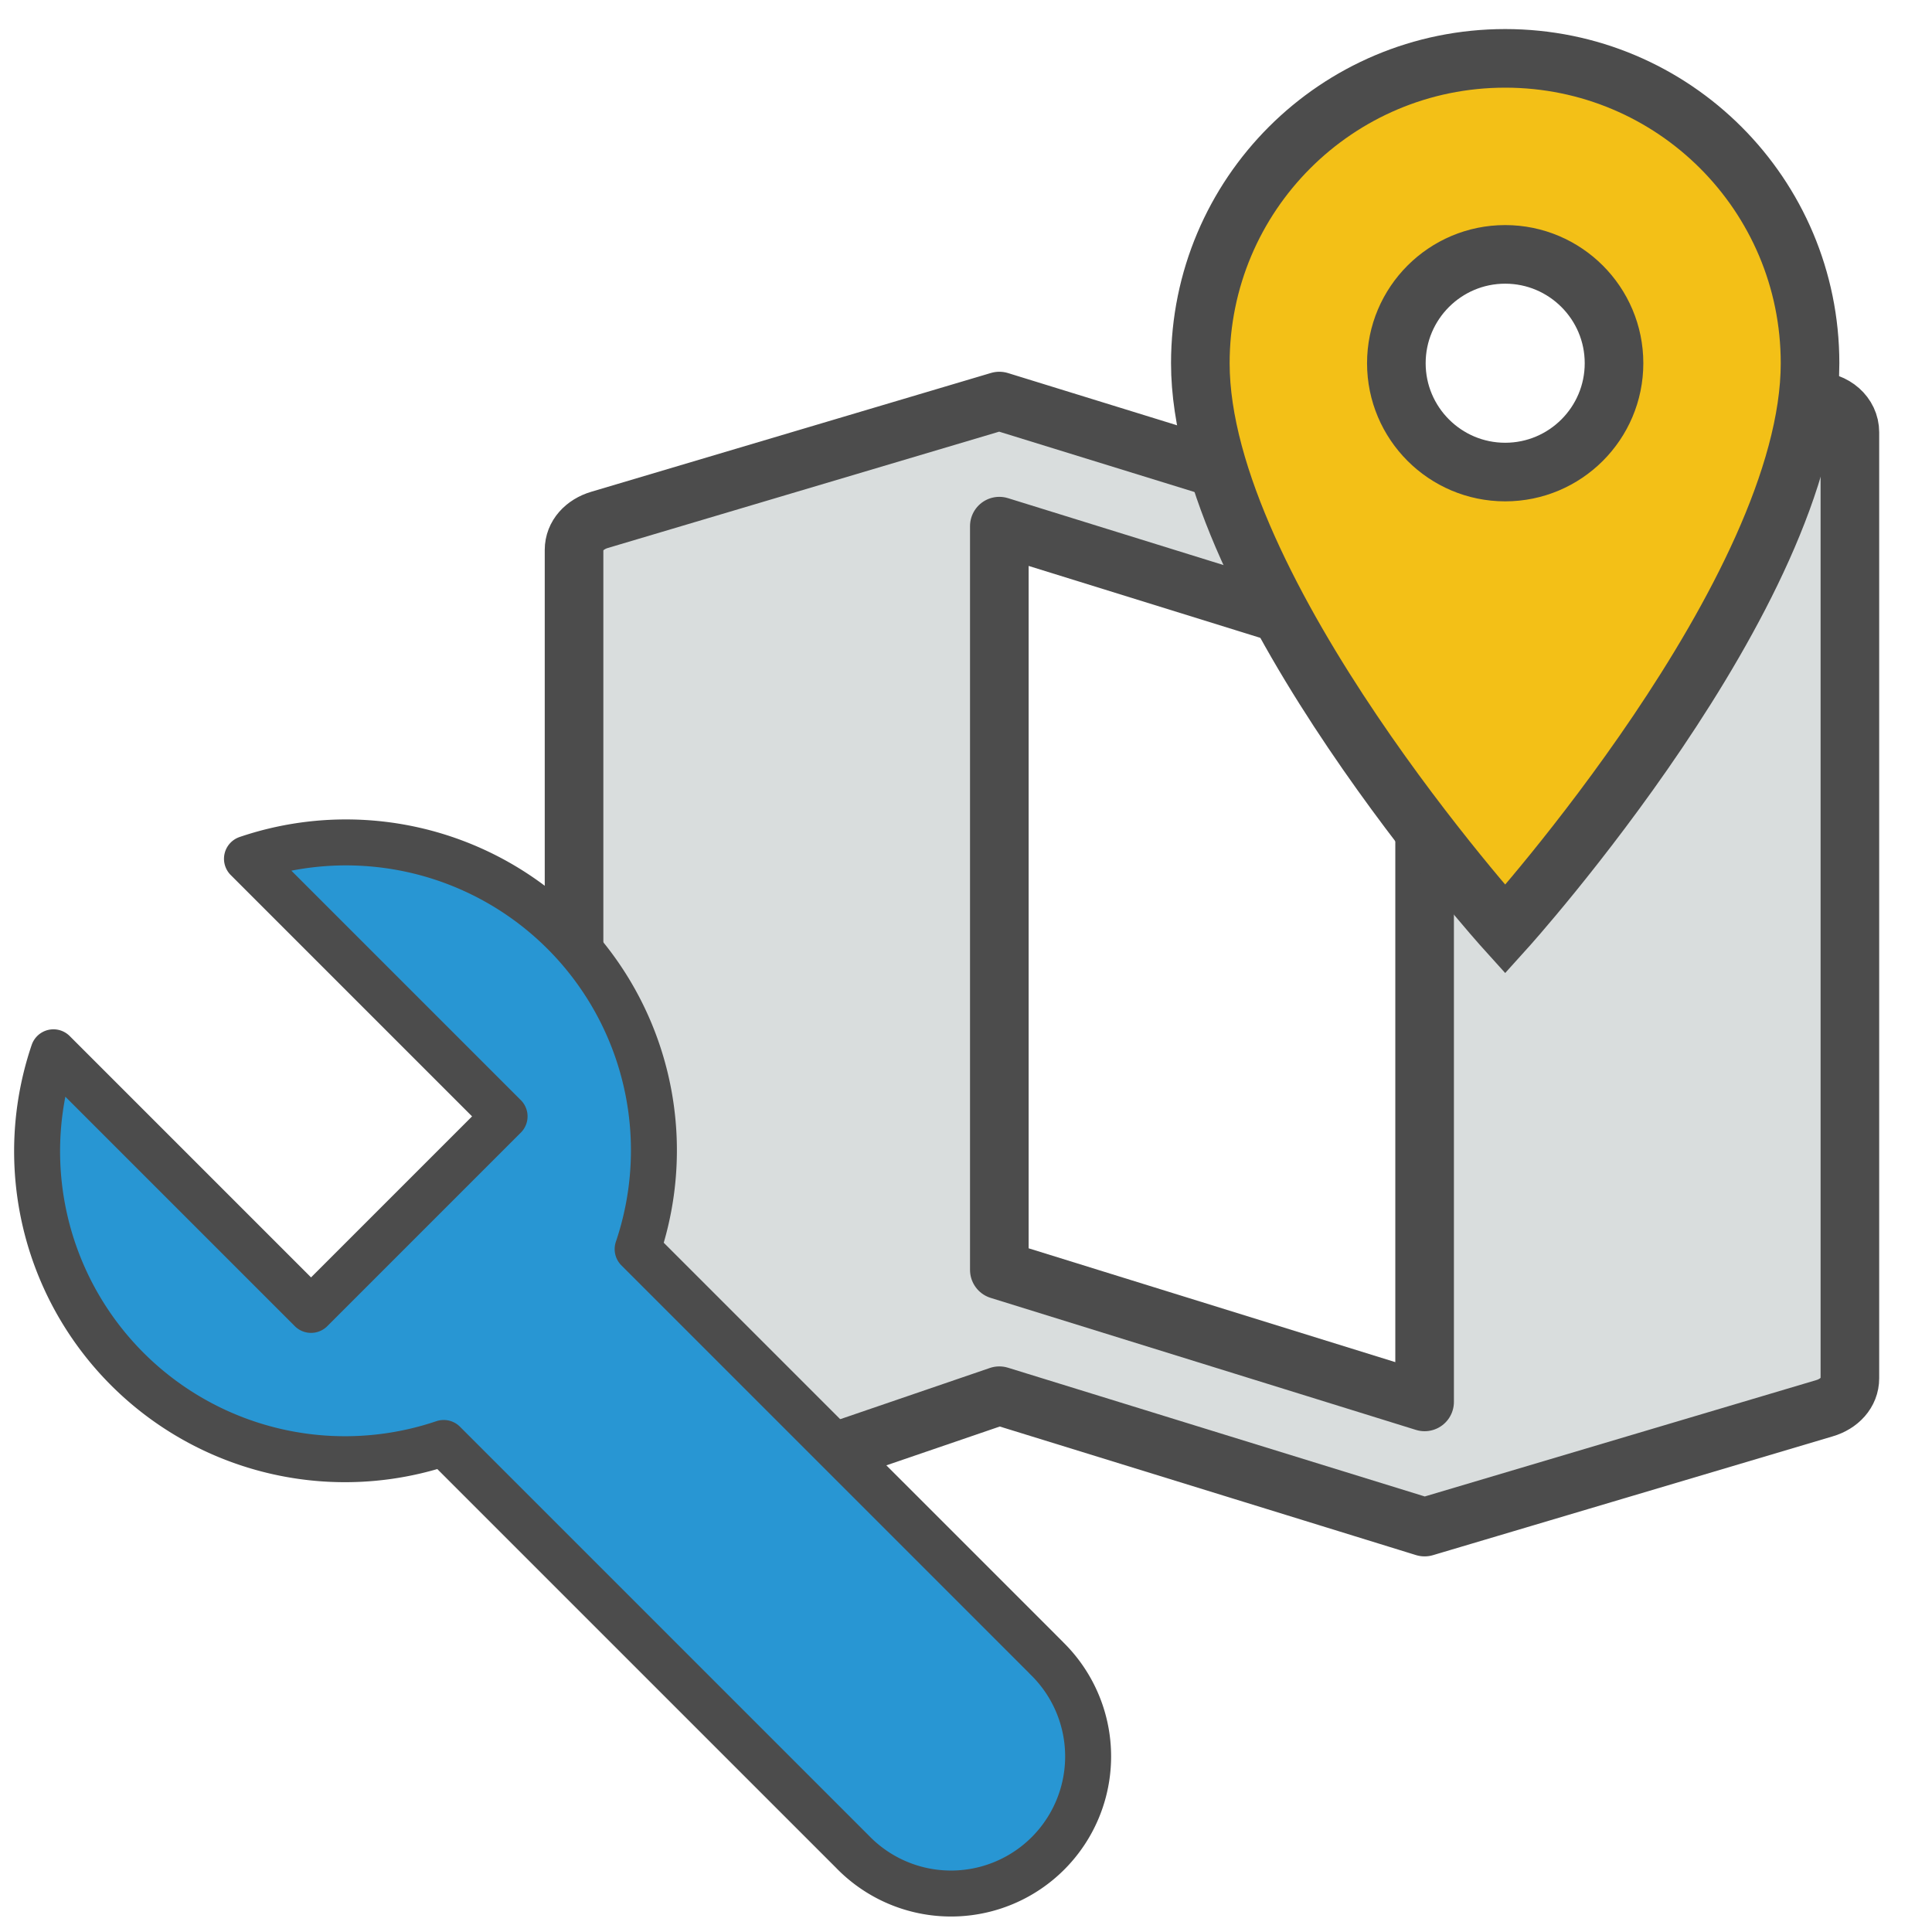 <?xml version="1.0" encoding="UTF-8" standalone="no"?>
<svg
   class="MuiSvgIcon-root MuiSvgIcon-fontSizeMedium MuiBox-root css-uqopch"
   focusable="false"
   aria-hidden="true"
   viewBox="0 0 24 24"
   data-testid="FileOpenIcon"
   version="1.1"
   id="svg1"
   width="576"
   height="576"
   sodipodi:docname="sqPresets.svg"
   inkscape:version="1.2.2 (b0a8486541, 2022-12-01)"
   xmlns:inkscape="http://www.inkscape.org/namespaces/inkscape"
   xmlns:sodipodi="http://sodipodi.sourceforge.net/DTD/sodipodi-0.dtd"
   xmlns="http://www.w3.org/2000/svg"
   xmlns:svg="http://www.w3.org/2000/svg">
  <sodipodi:namedview
     id="namedview6"
     pagecolor="#ffffff"
     bordercolor="#000000"
     borderopacity="0.25"
     inkscape:showpageshadow="2"
     inkscape:pageopacity="0.0"
     inkscape:pagecheckerboard="0"
     inkscape:deskcolor="#d1d1d1"
     showgrid="false"
     inkscape:zoom="1.2899306"
     inkscape:cx="295.75235"
     inkscape:cy="291.87617"
     inkscape:window-width="1920"
     inkscape:window-height="1008"
     inkscape:window-x="1920"
     inkscape:window-y="0"
     inkscape:window-maximized="1"
     inkscape:current-layer="svg1" />
  <defs
     id="defs1" />
  <path
     d="M 22.54,4.982 22.399,5.005 17.697,6.614 12.414,4.982 7.448,6.458 C 7.263,6.513 7.131,6.653 7.131,6.831 V 18.581 c 0,0.218 0.194,0.389 0.44,0.389 l 0.141,-0.023 4.702,-1.609 5.283,1.632 4.966,-1.476 c 0.185,-0.054 0.317,-0.194 0.317,-0.373 V 5.37 c 0,-0.218 -0.194,-0.389 -0.44,-0.389 M 17.697,17.415 12.414,15.775 V 6.536 l 5.283,1.64 z"
     id="path980"
     style="fill:#d9dddd;fill-opacity:1;stroke:#4c4c4c;stroke-width:0.728;stroke-linecap:round;stroke-linejoin:round;stroke-dasharray:none;stroke-opacity:1" />
  <path
     d="m 18.698,0.725 c -2.093,0 -3.787,1.693 -3.787,3.787 0,2.84 3.787,7.032 3.787,7.032 0,0 3.787,-4.192 3.787,-7.032 0,-2.093 -1.693,-3.787 -3.787,-3.787 m 0,5.139 c -0.746,0 -1.352,-0.606 -1.352,-1.352 0,-0.746 0.606,-1.352 1.352,-1.352 0.746,0 1.352,0.606 1.352,1.352 0,0.746 -0.606,1.352 -1.352,1.352"
     id="path1075"
     style="fill:#f3c017;fill-opacity:1;stroke:#4c4c4c;stroke-width:0.728;stroke-dasharray:none;stroke-opacity:1" />
  <path
     d="M 12.997,20.593 7.921,15.517 A 3.825,3.825 0 0 0 3.068,10.668 l 3.2,3.2 -2.404,2.404 -3.2,-3.2 a 3.825,3.825 0 0 0 4.848,4.853 l 5.076,5.076 a 1.703,1.703 0 1 0 2.408,-2.408 z"
     style="fill:#2896d3;stroke:#4c4c4c;stroke-width:0.571;stroke-linecap:round;stroke-linejoin:round;stroke-dasharray:none;stroke-opacity:1"
     id="path4" />
</svg>
